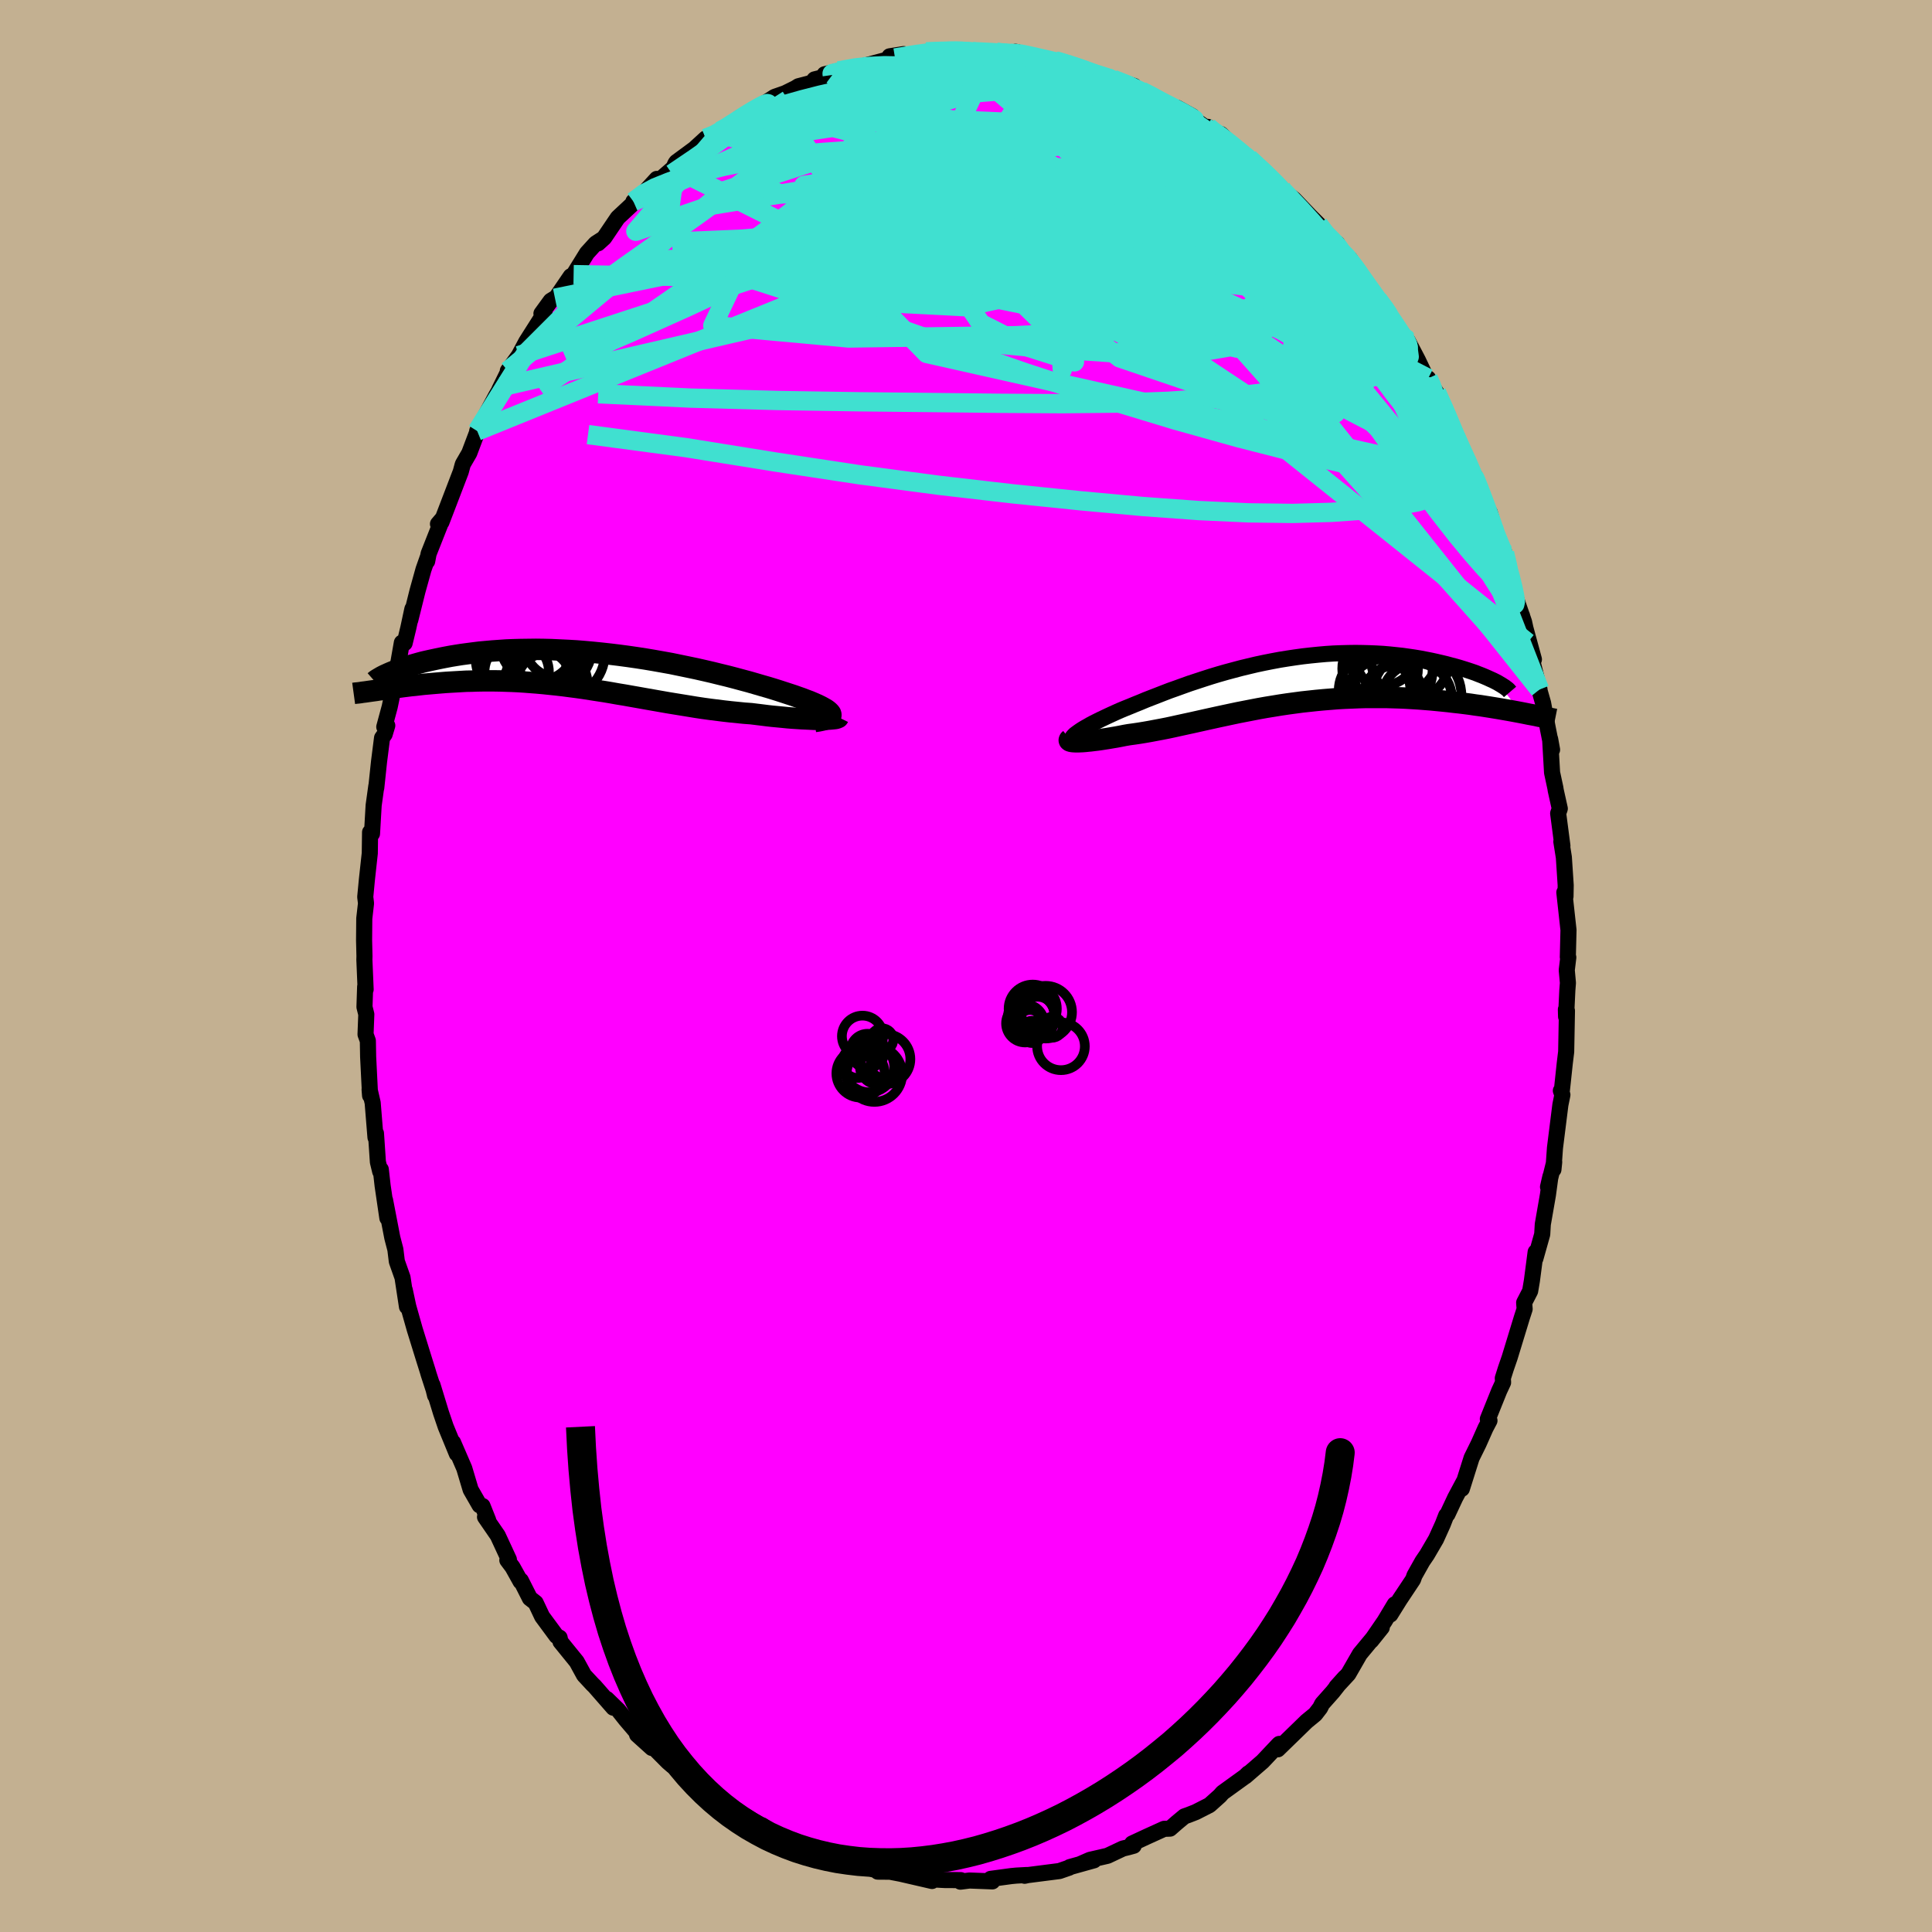 <svg xmlns="http://www.w3.org/2000/svg" width="500" height="500" viewBox="-100 -100 200 200"><defs><clipPath id="c"><path d="m24.58 4.53-.03-.1-.08-.11-.1-.1-.14-.12-.17-.12-.21-.12-.23-.13-.26-.13-.3-.14-.32-.14-.35-.15-.38-.14-.41-.16-.43-.15-.45-.16-.46-.15-.49-.16-.52-.17-.57-.18-.59-.18-.63-.18-.65-.19-.69-.2-.71-.19-.74-.2-.77-.2-.78-.19-.81-.2-.82-.19-.84-.19-.86-.18-.87-.18-.87-.18-.89-.16-.9-.16-.89-.15-.91-.14-.9-.13-.9-.12-.9-.11-.9-.1-.89-.09-.88-.08-.87-.07-.87-.05-.85-.04-.84-.04-.82-.02-.81-.01-.79.01-.78.01-.76.02-.73.03-.72.05-.7.05-.68.06-.65.06-.64.08-.61.08-.6.08-.57.09-.55.09-.53.1-.51.1-.48.1-.47.1-.45.1-.44.1-.41.11-.39.11-.38.11-.36.1-.34.11-.32.11-.3.11-.29.1-.27.11-.25.1-.23.1-1.01 1.72.32-.04.34-.05.34-.05.35-.05.37-.05.38-.05.38-.05.4-.05.41-.05.42-.04.43-.05.43-.05.45-.04.46-.04.47-.04.48-.04.5-.04.5-.03.52-.03.53-.03.54-.03.56-.01.56-.02.57-.01h1.19l.6.01.62.02.62.02.63.03.64.04.65.05.66.05.67.06.67.07.68.07.69.08.69.09.7.09.71.1.71.11.71.11.72.11.72.12.73.13.73.12.73.13.74.13.73.13.74.13.74.13.74.13.73.12.74.12.74.12.73.12.73.11.73.1.72.09.72.09.71.08.7.07.7.07.69.05.57.07.57.07.55.07.54.06.54.05.52.05.5.05.49.04.47.03.46.03.44.02.42.02.39.02h.38l.35.01"/></clipPath><clipPath id="b"><path d="m-22 5.51.16-.12.18-.13.2-.14.23-.15.25-.15.27-.15.29-.17.32-.17.34-.17.36-.18.38-.18.4-.19.41-.19.44-.2.45-.2.48-.2.5-.2.53-.22.55-.22.57-.24.59-.23.62-.24.64-.25.65-.25.68-.24.69-.25.7-.25.73-.24.73-.24.75-.24.76-.23.77-.22.78-.21.79-.21.79-.19.8-.19.8-.17.81-.16.8-.15.81-.13.8-.12.8-.11.8-.09.79-.08.79-.07.77-.05.77-.03.76-.02.75-.01.74.01.72.02.71.03.7.04.68.06.67.07.65.07.63.09.61.09.6.1.57.11.56.11.54.12.52.12.5.12.48.13.46.12.45.13.42.13.41.13.39.13.38.13.35.14.34.13.31.13.3.13.28.13.27.12.24.12.23.12 2.43 3.1-.42-.08-.43-.08-.44-.08-.46-.08-.46-.08-.48-.08-.49-.08-.51-.08-.51-.08-.53-.07-.53-.08-.55-.07-.56-.07-.56-.06-.58-.07-.59-.06-.61-.06-.62-.06-.63-.05-.64-.05-.65-.04-.66-.04-.68-.03-.68-.02-.69-.02H8.1l-.72.02-.73.03-.73.03-.73.04-.74.06-.74.06-.74.07-.74.08-.74.08-.75.1-.74.1-.74.11-.73.12-.74.12-.73.13-.73.14-.72.14-.72.14-.71.15-.7.15-.7.15-.68.15-.68.15-.67.15-.67.15-.65.14-.64.14-.63.14-.61.13-.61.12-.59.11-.58.11-.57.1-.55.09-.54.08-.52.07-.46.08-.45.09-.43.08-.42.07-.41.07-.39.06-.38.06-.36.05-.34.04-.32.04-.31.03-.29.03-.27.02-.24.01-.23.01"/></clipPath><filter id="a"><feTurbulence baseFrequency=".05" numOctaves="3" result="noise" type="noise"/><feDisplacementMap in="SourceGraphic" in2="noise" scale="2"/></filter></defs><rect width="100%" height="100%" x="-100" y="-100" fill="#C3B091"/><path fill="#F0F" stroke="#000" stroke-linejoin="round" stroke-width="1.667" d="m62.19.43.12 1.32-.06.76-.13 2.73-.02-.74.11.13-.08 4.25-.14 1.14-.32 2.99-.09-.1.16.43-.21 1.03-.56 4.46-.16 2.24.08-.78-.64 2.58.25-1.09-.26 1.92-.53 3.04-.06 1.03-.71 2.52.03-.68-.39 2.98-.18 1.06-.62 1.2.05.66-.28.86-1.27 4.16-.4 1.16-.31.98.03.44-.4.86-1.18 2.93.17.16-.41.78-.71 1.6-.73 1.48-1.01 3.2.18-.7-.87 1.63-.8 1.71-.13.12-.35.9-.7 1.55-.94 1.61-.47.69-.82 1.46-.15.42-1.39 2.09-.96 1.54.45-1.06-1.05 1.75-1.38 2.01 1.09-1.36-2.27 2.74-1.19 2.07-1.24 1.34.88-.98-.62.69-.62.79-1.11 1.25-.21.42-.51.66-.9.74-2.97 2.89.15-.56-.07.06-1.66 1.76-1.77 1.53.29-.3-.32.31-2.34 1.69-.28.32-1.07.96-1.43.73-.77.3-.4.14-.77.64-.72.63-.61.02-1.85.84-1.46.68.16.23-.54.15-.58.14-1.59.75-1.82.42-.96.42 1.38-.37-2.51.7-.06.06-1.01.35-3.28.42-.32.07.24-.08-1.09.06-.53.05-2.14.29.18.26-2.37-.09-.94.12.04-.16-1.68-.01-.91-.05-1.04-.05.65.2-3.25-.75-1.09-.21-1.28-.01.65-.11-.98-.08-1.56-.57-1.89-.21-.02-.11-1.69-.49.74.27-1.77-.54-.77-.71-1.53-.56-.31-.22-.35.16-2.49-1.63.92.62-3.11-1.86-.18.04-.61-.31-1.84-1.19.54.05-1.13-.74-.47-.32.18.08-3.42-2.65-.19.1-.43-.37-2.04-2.05.37.6-1.53-1.38-.07-.27-1.11-1.3-.77-.97-1.18-1.15.67.9-1.95-2.23-.19-.18-.89-.96-.76-1.39-1.68-2.07-.09-.42-.32-.17-1.49-2.02-.67-1.42-.6-.47-.93-1.84-.03.11-.83-1.49-.54-.72.16-.07-1.15-2.48-1.32-1.92.33.34-.59-1.48-.3-.07-.93-1.62-.66-2.21-1.16-2.68.39 1.17-1.15-2.8-.49-1.44-.88-2.88.27 1.09.04-.02-.71-2.19-.09-.31-.43-1.37-.92-2.97-.67-2.37-.36-1.69.23 1.73-.46-3.02-.59-1.67-.15-1.23-.32-1.23-.75-3.89.24 1.86-.49-3.34-.19-1.69-.06.22-.24-.99-.2-2.97-.05.43-.29-3.58-.32-1.39.05.63-.2-4.01-.03-1.66-.24-.66.08-2.08-.19-.76.07-2.1.05.29-.13-3.09.01-.35-.04-1.65.02-2.26.18-1.57-.08-.66.17-1.78.3-2.74.03-2.18.21-.23-.01.38.17-2.93.28-2.02-.01.21.29-2.73.31-2.44.27-.38.27-.9-.31.14.56-2.07.16-.76.65-3.33.45-2.56.29.04.38-1.57.42-1.96-.22 1.15.75-3.01.62-2.23.43-1.22-.05.37.15-.78 1.43-3.62-.46.54.36-.19 2-5.22.17-.63.05-.16.66-1.14 1.05-2.78.16-.19-.39.69 1.93-3.61.56-.97-.21.32.88-1.79.01-.18 1.14-1.58.77-1.44 1.88-2.96-.31.05.96-1.32.44-.27.1-.03 1.53-2.24.3-.17 1.38-2.23.9-.99.76-.49-.51.47.64-.58 1.4-2.07 1.93-1.8-.31.12.93-.72 1.49-1.62-.81 1.06 2.53-2.19.21-.47.1-.14 1.87-1.38 1.17-1.07 1.35-.47.1-.29.08.12 2.6-1.8-.64.3 2.54-1.41-.38.2 1.48-.95 1.09-.38 1.07-.53.3-.19 1.38-.36.29-.35 1.84-.46-.8-.07 1.45-.35 2.25-.49.19.02 2.65-.71-.02.02.21-.35 1.46-.23-.9.4 3.3-.53-.07-.09 2.11-.11.45-.01-.25-.01 2.86.12.22-.14-.57.11 2.49.09 1.42.09.86.05-.34-.21 1.93.51-.73-.12 2.94.54-.13.01 1.03.14 1.23.58.77.13 2.57.89-.44-.1.95.28 2.15.68.39.55.37-.02.9.35 1.36.92 1.18.41 1.83.92-1.59-.88 3.01 2.06.21-.07.2.4 1.12.34.76.73 1.66 1.47.3.31.18.01 1.83 1.67 1.52 1.39-.2-.03.65.53.88.66 1.68 1.76.85.85.51.76 1.21 1.27.22-.05.31.72 1.04.91-.53-.32 1.89 2.26.51.98.65.67 1.09 1.54 1.13 1.75.75.96.45.58 1.06 2.02 1.09 2.29.18.51-.21-.91.31.66.54.8.96 2.07.46 1 .39 1.21.17.29 1.89 4.11.06-.12.26.78.74 2.17.6.92.59 2.04-.18-.27 1.12 2.42.47 1.7.19.79.53 2.22.83 2.42.23 1.06-.45-1.74 1.24 4.56-.65-1.74 1.23 4.86-.35-1.12.72 2.52.34 1.84.16.83.43 2.16-.2-1.11.2 3.48.34 1.58.04.26.42 1.89-.17.49.44 3.36-.11-.44.26 1.63.19 2.89-.02 1.16-.12-.42.43 3.9-.07 2.8.05.03-.16 1.32.12 1.32" filter="url(#a)"/><path fill="#fff" d="m-22 5.51.16-.12.18-.13.2-.14.23-.15.25-.15.27-.15.29-.17.32-.17.34-.17.36-.18.38-.18.4-.19.41-.19.44-.2.45-.2.48-.2.5-.2.53-.22.55-.22.57-.24.59-.23.62-.24.64-.25.65-.25.68-.24.69-.25.7-.25.73-.24.73-.24.75-.24.76-.23.77-.22.78-.21.79-.21.79-.19.8-.19.8-.17.81-.16.8-.15.81-.13.8-.12.8-.11.8-.09.79-.08.79-.07.77-.05.77-.03.76-.02.75-.01.74.01.72.02.71.03.7.04.68.06.67.07.65.07.63.09.61.09.6.1.57.11.56.11.54.12.52.12.5.12.48.13.46.12.45.13.42.13.41.13.39.13.38.13.35.14.34.13.31.13.3.13.28.13.27.12.24.12.23.12 2.43 3.1-.42-.08-.43-.08-.44-.08-.46-.08-.46-.08-.48-.08-.49-.08-.51-.08-.51-.08-.53-.07-.53-.08-.55-.07-.56-.07-.56-.06-.58-.07-.59-.06-.61-.06-.62-.06-.63-.05-.64-.05-.65-.04-.66-.04-.68-.03-.68-.02-.69-.02H8.1l-.72.02-.73.03-.73.03-.73.04-.74.06-.74.06-.74.07-.74.08-.74.08-.75.1-.74.1-.74.11-.73.12-.74.12-.73.13-.73.14-.72.14-.72.14-.71.15-.7.15-.7.15-.68.15-.68.15-.67.15-.67.15-.65.14-.64.14-.63.14-.61.13-.61.12-.59.11-.58.11-.57.1-.55.09-.54.08-.52.07-.46.08-.45.09-.43.08-.42.07-.41.07-.39.06-.38.06-.36.05-.34.04-.32.04-.31.03-.29.03-.27.02-.24.01-.23.01" filter="url(#a)" transform="translate(33.29 -29.48)"/><path fill="#fff" d="m24.58 4.53-.03-.1-.08-.11-.1-.1-.14-.12-.17-.12-.21-.12-.23-.13-.26-.13-.3-.14-.32-.14-.35-.15-.38-.14-.41-.16-.43-.15-.45-.16-.46-.15-.49-.16-.52-.17-.57-.18-.59-.18-.63-.18-.65-.19-.69-.2-.71-.19-.74-.2-.77-.2-.78-.19-.81-.2-.82-.19-.84-.19-.86-.18-.87-.18-.87-.18-.89-.16-.9-.16-.89-.15-.91-.14-.9-.13-.9-.12-.9-.11-.9-.1-.89-.09-.88-.08-.87-.07-.87-.05-.85-.04-.84-.04-.82-.02-.81-.01-.79.01-.78.01-.76.02-.73.03-.72.05-.7.05-.68.06-.65.06-.64.08-.61.08-.6.08-.57.09-.55.09-.53.1-.51.1-.48.1-.47.1-.45.1-.44.1-.41.11-.39.11-.38.11-.36.1-.34.11-.32.11-.3.11-.29.1-.27.11-.25.1-.23.1-1.01 1.72.32-.04.34-.05.34-.05.35-.05.37-.05.38-.05.38-.05.4-.05.41-.05.42-.04.43-.05.43-.05.45-.04.46-.04.47-.04.48-.04.5-.04.5-.03.52-.03.53-.03.54-.03.56-.01.56-.02.57-.01h1.19l.6.01.62.02.62.02.63.03.64.04.65.05.66.05.67.06.67.07.68.07.69.08.69.09.7.09.71.1.71.11.71.11.72.11.72.12.73.13.73.12.73.13.74.13.73.13.74.13.74.13.74.13.73.12.74.12.74.12.73.12.73.11.73.1.72.09.72.09.71.08.7.07.7.07.69.05.57.07.57.07.55.07.54.06.54.05.52.05.5.05.49.04.47.03.46.03.44.02.42.02.39.02h.38l.35.01" filter="url(#a)" transform="translate(-38.57 -30.56)"/><g fill="none" stroke="#000" transform="translate(33.29 -29.48)"><path stroke-linejoin="round" stroke-width="1.667" d="m-21.98 6.39-.14-.06-.1-.06-.08-.08-.04-.07-.01-.09.01-.09.05-.09.07-.11.1-.11.12-.12.16-.12.18-.13.2-.14.23-.15.25-.15.27-.15.29-.17.32-.17.34-.17.36-.18.38-.18.4-.19.41-.19.44-.2.45-.2.48-.2.5-.2.53-.22.55-.22.57-.24.59-.23.62-.24.64-.25.65-.25.68-.24.69-.25.7-.25.73-.24.73-.24.75-.24.76-.23.77-.22.78-.21.79-.21.79-.19.8-.19.8-.17.81-.16.8-.15.81-.13.8-.12.8-.11.8-.09.79-.08.79-.07.77-.05.77-.03.76-.02.75-.01.74.01.72.02.71.03.7.04.68.06.67.07.65.07.63.09.61.09.6.1.57.11.56.11.54.12.52.12.5.12.48.13.46.12.45.13.42.13.41.13.39.13.38.13.35.14.34.13.31.13.3.13.28.13.27.12.24.12.23.12.2.12.19.11.17.11.16.1.13.1.12.09.11.09.08.09.07.08.06.07" filter="url(#a)"/><path stroke-linejoin="round" stroke-width="2.222" d="m-22.53 6.02-.05.04-.02.05.01.03.05.04.07.03.1.02.13.02.15.01.18.01h.2l.23-.01.24-.01.27-.02.29-.03.31-.03.32-.04.34-.04.36-.05.38-.06.39-.06.41-.07.42-.07.43-.08.45-.09.46-.08.52-.07.54-.08.55-.09.57-.1.58-.11.59-.11.61-.12.61-.13.63-.14.64-.14.65-.14.67-.15.67-.15.68-.15.68-.15.7-.15.7-.15.71-.15.72-.14.72-.14.73-.14.73-.13.74-.12.73-.12.74-.11.74-.1.75-.1.74-.08.74-.08.74-.07.74-.06.74-.06.73-.04.73-.03.73-.03.72-.02h2.11l.69.02.68.02.68.03.66.04.65.04.64.05.63.05.62.06.61.06.59.06.58.07.56.06.56.07.55.07.53.08.53.07.51.08.51.08.49.08.48.08.46.08.46.08.44.08.43.08.42.08.41.08.39.08.38.07.37.07.36.08.35.06.33.07.32.07.31.06.3.06" filter="url(#a)"/><circle cx="13.389" cy="1.756" r="3.616" clip-path="url(#b)" filter="url(#a)"/><circle cx="9.579" cy="-1.299" r="3.92" clip-path="url(#b)" filter="url(#a)"/><circle cx="13.384" cy="1.486" r="4.612" clip-path="url(#b)" filter="url(#a)"/><circle cx="10.914" cy="1.451" r="3.022" clip-path="url(#b)" filter="url(#a)"/><circle cx="11.284" cy="-2.899" r="4.334" clip-path="url(#b)" filter="url(#a)"/><circle cx="9.004" cy=".941" r="3.71" clip-path="url(#b)" filter="url(#a)"/><circle cx="12.709" cy="-2.169" r="4.046" clip-path="url(#b)" filter="url(#a)"/><circle cx="10.904" cy="-1.079" r="4.102" clip-path="url(#b)" filter="url(#a)"/><circle cx="9.919" cy="-2.999" r="3.434" clip-path="url(#b)" filter="url(#a)"/><circle cx="10.049" cy="1.691" r="3.994" clip-path="url(#b)" filter="url(#a)"/></g><g fill="none" stroke="#000" transform="translate(-38.57 -30.56)"><path stroke-linejoin="round" stroke-width="2.222" d="m22.89 5.25.35-.05.3-.06.27-.06.22-.06.19-.07.15-.08.11-.08.07-.08.03-.09v-.09l-.03-.1-.08-.11-.1-.1-.14-.12-.17-.12-.21-.12-.23-.13-.26-.13-.3-.14-.32-.14-.35-.15-.38-.14-.41-.16-.43-.15-.45-.16-.46-.15-.49-.16-.52-.17-.57-.18-.59-.18-.63-.18-.65-.19-.69-.2-.71-.19-.74-.2-.77-.2-.78-.19-.81-.2-.82-.19-.84-.19-.86-.18-.87-.18-.87-.18-.89-.16-.9-.16-.89-.15-.91-.14-.9-.13-.9-.12-.9-.11-.9-.1-.89-.09-.88-.08-.87-.07-.87-.05-.85-.04-.84-.04-.82-.02-.81-.01-.79.01-.78.01-.76.02-.73.03-.72.05-.7.05-.68.06-.65.06-.64.08-.61.08-.6.08-.57.09-.55.09-.53.1-.51.1-.48.1-.47.1-.45.1-.44.1-.41.11-.39.11-.38.11-.36.1-.34.11-.32.11-.3.11-.29.1-.27.11-.25.1-.23.1-.22.1-.2.09-.18.09-.17.09-.15.09-.14.08-.13.08-.11.07-.09.07-.08.07" filter="url(#a)"/><path stroke-linejoin="round" stroke-width="2.222" d="m25.36 4.8-.02.04-.07.03-.1.04-.13.03-.18.02-.21.02-.24.02-.27.01-.29.01-.33.01-.35-.01h-.38L22.4 5l-.42-.02-.44-.02-.46-.03-.47-.03-.49-.04-.5-.05-.52-.05-.54-.05-.54-.06-.55-.07-.57-.07-.57-.07-.69-.05-.7-.07-.7-.07-.71-.08-.72-.09-.72-.09-.73-.1-.73-.11-.73-.12-.74-.12-.74-.12-.73-.12-.74-.13-.74-.13-.74-.13-.73-.13L4 2.65l-.73-.13-.73-.12-.73-.13-.72-.12-.72-.11-.71-.11-.71-.11-.71-.1-.7-.09-.69-.09-.69-.08-.68-.07-.67-.07-.67-.06-.66-.05-.65-.05-.64-.04-.63-.03-.62-.02-.62-.02-.6-.01h-1.19l-.57.01-.56.02-.56.01-.54.03-.53.03-.52.03-.5.03-.5.04-.48.04-.47.04-.46.04-.45.04-.43.05-.43.05-.42.04-.41.05-.4.05-.38.05-.38.05-.37.05-.35.05-.34.05-.34.05-.32.04-.31.05-.3.04-.29.04-.28.04-.27.04-.26.03-.24.04-.24.03-.23.02-.22.03" filter="url(#a)"/><circle cx="-6.601" cy="-.105" r="4.802" clip-path="url(#c)" filter="url(#a)"/><circle cx="-3.436" cy="-1.79" r="4.618" clip-path="url(#c)" filter="url(#a)"/><circle cx="-7.466" cy="-1.29" r="4.722" clip-path="url(#c)" filter="url(#a)"/><circle cx="-3.591" cy="-2.845" r="3.576" clip-path="url(#c)" filter="url(#a)"/><circle cx="-5.521" cy="1.11" r="3.26" clip-path="url(#c)" filter="url(#a)"/><circle cx="-7.941" cy=".14" r="3.336" clip-path="url(#c)" filter="url(#a)"/><circle cx="-5.741" cy="-2.86" r="3.92" clip-path="url(#c)" filter="url(#a)"/><circle cx="-4.741" cy="1.34" r="3.202" clip-path="url(#c)" filter="url(#a)"/><circle cx="-4.936" cy="1.525" r="4.35" clip-path="url(#c)" filter="url(#a)"/><circle cx="-4.311" cy="-2.355" r="4.16" clip-path="url(#c)" filter="url(#a)"/></g><g fill="none" stroke="#40E0D0" stroke-linejoin="round" stroke-width="2"><path d="m52.56-50.69.16.29.36.89.43 1.13.42 1.12.37 1.02.3.88.23.76.14.59.04.4-.08.13-.21-.17-.35-.53-.5-.92-.69-1.34-.89-1.8-1.12-2.29-1.36-2.8-1.62-3.36-1.92-3.97-2.22-4.6M9.27-93.71l.26.08.73.22.9.29.88.31.77.3.59.27.4.23.19.21-.04.18-.27.15-.53.11-.8.08-1.12.04-1.46-.02-1.81-.08-2.15-.14-2.48-.22-2.85-.27-3.33-.31-3.92-.35" filter="url(#a)"/><path d="m52.56-50.69.07.2.07.65-.04.73-.24.61-.49.4-.76.19-1.02-.01-1.32-.23-1.64-.47-1.98-.77-2.34-1.13-2.7-1.49-3.06-1.85-3.42-2.19-3.81-2.49-4.23-2.8-4.68-3.13-5.16-3.48-5.61-3.86-6-4.28-6.36-4.72-6.75-5.15" filter="url(#a)"/><path d="m50.67-54.8 1.02 2.56.02 1.24-.54.89-1.01.79-1.47.69-1.95.58-2.46.47-2.96.37-3.49.25-4.02.11-4.58-.06-5.17-.24-5.79-.42-6.41-.59-7.03-.72-7.61-.88-8.16-1.08-8.71-1.32-9.33-1.5-10.15-1.35m77.87-19.06.67.69.65.85.8 1.1.86 1.21.88 1.23.85 1.19.76 1.11.65.98.5.79.32.57.1.27-.11-.06-.32-.39-.49-.66-.64-.86-.77-1.03-.91-1.21-1.1-1.47-1.34-1.83-1.65-2.29m-65.39-11.79 1.06-.35 1.09-.27 1.45-.32 1.81-.34 2.1-.29 2.32-.23 2.5-.15 2.65-.09 2.76-.03 2.86.02 2.92.06 2.97.11 3.02.13 3.03.15 3.04.14 3.04.13 3.03.12 2.96.1 2.8.06 2.53.04" filter="url(#a)"/><path d="m45.27-65.32.44.98.17 1.27-.36.97-.91.59-1.42.34-1.84.29-2.24.34-2.67.41-3.12.47-3.61.46-4.11.42-4.65.32-5.19.19-5.77.06-6.39-.04-7.03-.08-7.71-.08-8.38-.13-9-.25-9.55-.45" filter="url(#a)"/><path d="m48.69-59.37.74 1.61.53 1.23.47 1.12.46 1.06.39.91.24.67.07.35-.13.02-.34-.34-.56-.73-.79-1.14-1.02-1.56-1.26-1.99-1.48-2.42-1.72-2.88-1.98-3.41-2.34-4.07M-4.12-94.62l1.45-.07.89-.02h.79l.76.03.72.03.64.06.56.08.41.11.23.13.02.17-.18.21-.37.26-.55.29-.76.34-.98.38-1.24.43-1.54.47-1.86.52-2.24.57-2.61.61-3.01.67-3.43.74-3.97.89M37-76.01l.81.81.46.47.31.38.2.32.12.29v.2l-.18.05-.41-.17-.7-.45-1.05-.79-1.44-1.18-1.87-1.62-2.32-2.07-2.81-2.56-3.44-3.14" filter="url(#a)"/><path d="m-13.19-92.66 1.73-.31 1.52-.16 1.49-.07 1.46.03 1.51.14 1.66.23 1.82.3 1.97.36 2.07.38 2.1.42 2.09.43 2.05.46 2.02.47 1.97.46 1.91.45 1.84.42 1.73.38 1.6.32 1.41.27 1.23.22 1.05.17.96.19" filter="url(#a)"/><path d="m9.14-93.7.96.28.88.41.71.48.46.53.19.58-.09.65-.37.73-.65.82-.93.9-1.22.99-1.53 1.1-1.85 1.22-2.22 1.32-2.6 1.44-2.99 1.53-3.37 1.62-3.77 1.75-4.18 1.92-4.63 2.15-5.12 2.41-5.62 2.63-6.08 2.73-6.47 2.77" filter="url(#a)"/><path d="m48.69-59.37.67 1.57.32 1.07.12.88-.03.77-.24.6-.48.37-.77.1-1.06-.16-1.36-.41-1.67-.67-1.98-.94-2.3-1.19-2.66-1.47-3.02-1.76-3.42-2.09-3.83-2.47-4.22-2.88-4.59-3.28-4.93-3.66-5.32-3.98-5.8-4.3-6.4-4.68m40.77 11.18.54.73.35.51.03.26-.27.08-.53-.04-.8-.14-1.08-.26-1.4-.42-1.79-.64-2.25-.91-2.78-1.23-3.32-1.58-3.9-1.97-4.5-2.37-5.12-2.81-5.66-3.31m21.05 4.01.5.43.86.6.96.75.93.76.85.72.74.65.6.53.41.37.17.17-.11-.05-.38-.28-.67-.51-1-.75-1.41-1.06-2.09-1.6" filter="url(#a)"/><path d="m50.67-54.8 1.2 2.58.53 1.24.3.89.18.76.07.61-.07.42-.23.23-.39.01-.58-.22-.77-.48-.99-.81-1.23-1.18-1.47-1.58-1.72-1.98-1.99-2.37-2.25-2.75-2.55-3.13-2.86-3.56-3.19-4.02-3.53-4.5-3.77-4.98-3.93-5.43m-46.92-1.38.79-.37 1.31-.66 1.47-.62 1.56-.58 1.67-.53 1.77-.5 1.84-.47 1.89-.43 1.88-.4 1.88-.37 1.83-.37 1.79-.35 1.73-.35 1.66-.34 1.59-.33 1.46-.32 1.28-.29 1.05-.27.82-.24.72-.19M29.28-83.6l1.56 1.46 1.19 1.17 1.01 1.05 1.05 1.12 1.15 1.23 1.19 1.3 1.14 1.25 1.01 1.11.83.91.62.68.42.45.22.22.02-.01-.16-.24-.35-.48-.54-.69" filter="url(#a)"/><path d="m-13.84-92.24-.02-.14.78-.19.93-.15.77-.06.47.06.15.21-.14.37-.38.54-.58.71-.78.87-1.03 1.05-1.34 1.25-1.72 1.49-2.11 1.74-2.51 1.99-2.91 2.2-3.27 2.38-3.64 2.58-4.04 2.85-4.61 3.34m72.45-11.39.17.27.73.76 1.07 1.13 1.2 1.32 1.19 1.37 1.12 1.32 1.03 1.24.94 1.17.87 1.11.79 1.03.71.91.6.75.44.52.23.23-.03-.1-.35-.53-.72-.97" filter="url(#a)"/><path d="m3.19-94.57 1.2.15 1.02.31 1.12.49 1.33.69 1.54.84 1.72.97 1.85 1.09 1.97 1.18 2.05 1.28 2.12 1.35 2.16 1.43 2.16 1.48 2.15 1.53 2.11 1.52 2.03 1.48 1.93 1.38 1.81 1.26 1.68 1.13 1.52 1 1.33.85 1.13.7 1.02.65" filter="url(#a)"/><path d="m25.26-86.46.94.48.76.67.53.65.3.6.09.56-.13.52-.38.47-.66.39-.93.34-1.21.28-1.51.23-1.86.16-2.24.05-2.66-.05-3.09-.17-3.53-.26-3.96-.32-4.38-.36-4.79-.4-5.2-.48-5.57-.64-5.98-.88m-6.74-1.05.93-.39.69-.4.78-.5.86-.55.85-.55.77-.47.65-.37.5-.26.32-.12.1.02-.15.19-.44.37-.76.59-1.08.79-1.39 1.02-1.71 1.24-2.03 1.43-2.39 1.62m16.6-10.23.12-.13 1.19-.17 1.62-.13 1.73-.07 1.73.01 1.71.09 1.72.15 1.78.21 1.87.25 1.95.28 2.01.3 2.01.32 1.97.32 1.91.33 1.82.31 1.75.3 1.65.28 1.56.25 1.44.23 1.31.22 1.12.18.91.13.79.06" filter="url(#a)"/><path d="m-26.94-85.67 1.03-.38.99-.36 1.29-.47 1.59-.53 1.8-.56 1.95-.53 2.06-.5 2.13-.46 2.18-.43 2.2-.39 2.2-.37 2.17-.34 2.14-.32 2.07-.3 2-.3 1.91-.3 1.77-.3 1.57-.31 1.3-.33 1-.32" filter="url(#a)"/><path d="m-4.05-94.53.59-.05 1.1.02 1.21.09 1.31.15 1.4.19 1.46.22 1.52.24 1.53.26 1.51.26L9-92.9l1.3.25 1.16.23 1.02.2.87.17.72.14.53.08.27.01-.03-.06-.19-.09m33.19 31.14.3.64.25.7.05.58-.21.3-.51-.01-.81-.37-1.18-.77-1.6-1.27-2.05-1.8-2.53-2.36-3.02-2.94-3.56-3.56-4.13-4.21-4.7-4.85-5.32-5.54" filter="url(#a)"/><path d="m3.19-94.57 1.21.15 1.08.28 1.19.45 1.4.61 1.62.73 1.8.84 1.91.91 2 .98 2.06 1.04 2.09 1.09 2.08 1.11 2.01 1.11 1.9 1.07 1.74.97 1.52.82 1.24.63.96.45.75.35M50.67-54.8l.92 2.46-.29.97-1.08.44-1.77.16-2.49-.13-3.25-.45-4.03-.78-4.82-1.11-5.64-1.44-6.48-1.81-7.36-2.23-8.25-2.7-9.21-3.21-10.22-3.6-11.41-3.69" filter="url(#a)"/><path d="m55.75-42.75.31 1.31.16 1.06.02.81-.22.36-.48-.18-.76-.67-1.03-1.08-1.31-1.49-1.6-1.93-1.9-2.43-2.23-3-2.59-3.6-2.98-4.27-3.38-4.96-3.83-5.67-4.32-6.36-4.94-7.16m-9.42-9.77 1.51.59.97.47.9.44.96.48.99.5.94.48.81.42.64.36.44.26.23.16-.02.04-.28-.09-.54-.23-.83-.37-1.16-.57-1.61-.81-2.2-1.1M-7.35-94l2.2-.36 1.37-.18 1.08-.1.9-.05.77-.01h.63l.47.03.25.04v.06l-.3.08-.66.09-1.03.11-1.37.15-1.74.2-2.29.29M.7-94.66l2.01.1 1.44.11 1.12.13 1.02.18 1.04.23 1.08.25 1.11.28 1.08.28 1.04.28.94.26.83.25.66.19.45.14.2.07-.1-.02-.4-.12-.73-.22-1.03-.31-1.32-.39-1.78-.5m15.49 6.68.15.09.13.32.05.49-.15.61-.45.66-.83.69-1.21.7-1.63.72-2.06.71-2.53.7-3.01.69-3.49.7-4 .71-4.55.76-5.18.78-5.82.82-6.45.78-6.94.61-7.3.31" filter="url(#a)"/><path d="m4.61-94.48.62.03.67.09.84.18.97.22 1 .23.95.23.85.22.69.19.51.16.26.1-.03.02-.37-.05-.72-.15-1.07-.24-1.4-.35-1.69-.41m42 34.64.73 1.61.51 1.2.44 1.08.41 1.04.36.93.24.76.11.54-.05.31-.22.07-.39-.18-.57-.44-.76-.72-.96-1-1.17-1.32-1.41-1.7-1.67-2.13-1.95-2.6-2.22-3.07-2.51-3.52-2.81-3.97-3.09-4.39-3.33-4.8" filter="url(#a)"/><path d="m3.19-94.57 1.16.08.91.11.92.18 1.03.25 1.15.29 1.2.32 1.2.33 1.16.33 1.07.31.95.29.79.24.59.18.33.09.04.01-.29-.1-.67-.22-1.09-.37-1.53-.54m-16.23-1.83 1.38-.03.68.1.45.21.28.32.08.45-.13.58-.36.74-.64.89-.95 1.06-1.28 1.23-1.63 1.43-1.97 1.66-2.33 1.92-2.7 2.19-3.09 2.44-3.48 2.68-3.87 2.87-4.29 3.07-4.79 3.31-5.38 3.7-5.96 4.1m62.26-30.87 1.06.54 1.33.77 1.38.82 1.34.85 1.28.88 1.23.87 1.15.82 1.04.75.9.65.76.57.58.43.28.2-.15-.16-.58-.53" filter="url(#a)"/><path d="m28.8-83.92.35.31.64.56.74.69.62.62.44.49.27.39.11.3-.07.2-.32.05-.62-.14-.97-.38-1.34-.62-1.7-.86-2.06-1.07-2.4-1.26-2.75-1.46-3.12-1.68-3.49-1.95-3.82-2.25" filter="url(#a)"/><path d="m-34.43-79.14 1.06-.79 1.21-.65 1.42-.57 1.66-.56 1.91-.56 2.14-.52 2.36-.48 2.53-.4 2.66-.32 2.77-.24 2.87-.2 2.94-.18 3.02-.17 3.07-.16 3.1-.14 3.11-.12 3.12-.08 3.08-.07 3.02-.06 2.95-.07 2.88-.07 2.8-.09 2.62-.19m30.76 40.66.82 1.99.51 1.54.38 1.34.28 1.14.18.87.07.56-.06.28-.17.02-.31-.21-.43-.49-.59-.81-.75-1.17-.95-1.6-1.13-2.03-1.33-2.49-1.52-2.93-1.68-3.34-1.85-3.77-2.02-4.23-2.25-4.78-2.55-5.42" filter="url(#a)"/><path d="m29.28-83.6 1.48 1.36.91.88.56.57.39.45.3.41.15.33-.09.19-.4-.03-.77-.29-1.15-.56-1.56-.83-1.95-1.08-2.35-1.31-2.73-1.53-3.15-1.79-3.64-2.1-4.15-2.46" filter="url(#a)"/><path d="m5.13-94.64 27.35 23.53 8.94 10.57-4.06-.03-9.89-5.03-8.3-5.28-2.71-2.59 2.46.89 4.58 3.24 3.54 3.49.9 1.86-1.56-.59-2.7-2.57-2.24-3.18-.48-2.24 1.95-.3 4.11 1.5 4.99 2.05 4.25 1.24 2.64-.07-.74-2.92-12.9-15.39" filter="url(#a)"/><path d="m12.17-92.85 7.66 10.93 10.64 10 .94 1.81-6.2-.71-7.83 1-5.48 3.1-2.05 3.37.12 1.62.24-1.09-.92-3.4-1.6-4.41-.57-3.81 2.09-1.92 4.91.58 5.97 2.79 3.85 3.64-2.02 2.45-11.49-.75-22.42-5.83-18.3-9.13" filter="url(#a)"/><path d="m45.72-64.74-50.8-8.97-12.42-4.34 3.78-3.35 5.55-2.26 2.44-.58 1.07.99 2.6 1.65 4.41 1.37 3.64.73.08.49-3.87 1.12-5.8 2.23-6.14 2.47-6.02.19 1.11-5.11 32.44-12.44" filter="url(#a)"/><path d="M-47.43-61.61-25-80.26l10.9-3.56 4.99 2.76 3.55 4.39 3.41 3.65 2.57 1.97 1.28.2.29-1.21-.23-2.06-.48-2.21-.36-1.58.47-.31 2.19 1.05 4.32 1.86 5.73 1.76 5.28.88 2.54-.27-1.88-1.39-6.4-2.49-8.95-3.65-7.33-4.41-.86-3.91 5.4-2.55-5.48-3.19" filter="url(#a)"/><path d="m41.14-71.22-25.13-8.77L3.8-82.06l2.61-.42 7.48.42 5.99 1.5 2.52 2.85-.75 3.65-2.91 3.14-3.51 1.34-2.48-.95-.33-2.74 1.86-3.41 3.04-3.02 2.96-1.83 2.71.05 3.75 2.45 5.47 4 5.09 2.8 8.42 7.49" filter="url(#a)"/><path d="m-46.29-63.19 27.19-8.9 26.94 2.14 10.17 3.07-2.96-.68-6.69-4.08-4.49-5.29-1.62-4.57-.64-2.71-.93-.39-.6 1.88 1.44 3.46 4.37 3.71 5.89 2.27 3.83-.36-2.18-2.83-9.75-3.46-15.04-1.27-14.94 2.44-7.88 2.7 8.77-10.25" filter="url(#a)"/><path d="M35.64-77.62 6.3-68.18l4.72 4.6.21 1.04-4.96-1.57-4.72-2.39L.2-68.47 2-69.82l2.39-1.14.21-1.33-3.07-1.62-5.41-1.76-5.8-1.7-4.55-1.46-2.5-1.16-.05-.81 2.83-.47 5.84-.2 7.48.19 6.58 2.33 9.17 11.06 43.02 34.41" filter="url(#a)"/><path d="m47.84-60.83-15.7-8.07-18.33-11.15-11.52-6.61-7.75-1.85-5.3 1.53-1.8 3.57 2.99 4.21 7.66 3.51 10.48 1.98 10.54.67 8.15.11 4.2-.35-.89-1.61-7.92-2.82-20.09-.72-45.11 9.3" filter="url(#a)"/><path d="m-50.6-55.38 5.04-8.06 5.62-5.62 9.09-4.06 12.38-.57 13.08 1.76 9.77 1.51 4.1.01-.44-1.02-2.14-1.48-2.52-2.31-3.89-3.75-5.48-4.33-2.67-2.2 9.44 2.86 39 9.48" filter="url(#a)"/><path d="m54.81-44.9-12.7-19.9-11.78-9.16-10.77-4.11-7.03-1.04-3.5.14-1.12.22.25-.01.86-.28 1.35-.07 2.59 1.14 4.19 3.31 4.2 5.27 1.7 5.7 1.09 4.57 9.29 2.08 8.87-12.53" filter="url(#a)"/><path d="m7.06-94.13-5.9 3.03-2.65 5.56-.3 3.41.96 1.56.88 1.41 1.21 1.66 2.12 1.13 2.64-.09 2.17-1.14.87-1.41-.67-.85-1.91.04-2.53.82-2.36 1.22-1.44 1.3-.3 1.04.14.34-.86-.92-2.95-2.52-4.25-3.77-2.87-3.83-.16-2.53-3.18.66-20.15 8.87" filter="url(#a)"/><path d="M-13.84-92.24 4.74-78.32l7.95 10.89 12.59 7.33 10.01 3.26 2.96-.39-3.79-3.18-7.53-4.89-8.01-5.48-6.7-4.96-5.1-3.49-3.72-1.52-2.53.3-2.33 1.59-4.44 2.82-5.77 4.84 7.6 7.79 56.63 12.72" filter="url(#a)"/><path d="m-40.62-71.57 47.3.82 13.49 3.28 1.89.04 1.38-.36 2.84.03 2.92-.28 1.25-1.04-1.68-1.56-5.44-1.85-9.01-2.32-10.17-2.83-6.27-2.56 3.19-.88 14 1.73 17.71 4.14 8.87 4.97" filter="url(#a)"/><path d="m-10.75-93.13 15.39 2.5 8.22 6.52 3.69 6.42-.79 3.57-4.65.13-7.31-2.25-8.2-2.92-6.98-2.32-3.74-1.28.67-.31 4.71.5 6.64 1.23 5.66 1.83 3.17 2.05 2.38 1.3 4.16-1.6 1.41-7.41-12.63-9.46" filter="url(#a)"/><path d="M48.05-59.92.82-69.53l-3.72.37 5.36-.11 2.39-1.43.21-.88.37.08 1.27-.09 1.9-1.33 1.8-2.57.7-2.89-1.09-1.98-2.45-.11-2.16 2.03-.19 3.58 1.85 3.84 2.94 3.5 5.92 4.57 14.83 5.04 9.03-15.25" filter="url(#a)"/><path d="m11.4-92.98 4.8 14.45-16.18.99-8.7.68.38 2.1 3.02 2.52 1.44 1.75-.1.47.18-.67 1.26-1.45 1.5-1.97.37-2.35-1.39-2.61-2.71-2.7-3.11-2.48-2.99-1.81-2.96-.75-3.21.47-3.23 1.42-2.27 1.83-.03 1.77 3.27 1.38 7.39.13 10.39-3.91L-7.35-94" filter="url(#a)"/><path d="m-50.6-55.38 46.67-18.94 24.66 2.63 12.43 6.14 2.31 1.36-5.08-2.92-8.93-4.15-9.32-3.45-7.07-2.3-3.25-1.29.82-.34 3.86.51 4.91 1.01 3.7.86 1 .19-1.56-.5-2.22-.6.02.16 4.52 1.65 9 3.41 10.57 4.94 8.36 6.25 5.94 9.99 8.63 22.15" filter="url(#a)"/><path d="m18.16-90.57 4.98 14.15-9.88 2.91-12.9 1.98-12.07 1.93-5.89 1.68 2.93 1.46 9.75 1.32 11.51 1.07 8.47.58 3.63.07.52-.1.81.08 3.26.03 4.97-.85 3.93-2.34.09-3.29-6.86-2.68-21.28.52-52.24 12.09" filter="url(#a)"/><path d="m-19.81-89.97 6.23 9.82 11.34.43 5-2.14 5.11.21 6.84 2.85 5.22 2.95.09.66-5.57-2.22-8.7-3.93-8.25-4.04-5.47-3.11-2.38-1.82.1-.48L-7-89.5l9.59 4.93 20.64 14.68 35.79 40.15" filter="url(#a)"/><path d="M6.33-94.25 24.5-83.6l2.08 1.97-6.03-.17-11.12.39-12.83 1.13-10.03 1.06-3.85.39 2.95-.01 7.6.32 8.6.95 6.11.89 2.34.12 1.78.49 8.59 4.79 19.33 13.02 15.73 15.51" filter="url(#a)"/><path d="m10.17-93.56 14.99 13.78-5.03-1.14-10.25-1.7-8.45-.59-2.28-.38 3.84-.67 6.88-.64 6.93.18 5.85 1.65 4.65 2.97 2.59 2.78-1.46.04-5.79-4-3.2-3.61L37-76.01" filter="url(#a)"/><path d="m-33.5-79.86 3.24-1.45-.7 5 6.75 4.75 12.65 2.72 11.42.59 5.2-1.13-1.33-2.28-5-2.79-5.41-2.72-3.73-2.33-1.42-1.92.55-1.71 1.76-1.7 2.26-1.71 2.39-1.62 2.53-1.33 2.96-.87 3.54-.29 3.77.39 3.21 1.16 2.27 2.09 3.42 4.16 11.56 10.72 27.36 29.38" filter="url(#a)"/><path d="M20.42-89.3 6.84-91.5l-2.51 3.96 4.19 5.65 4.01 2.57 1.32-.96-.43-2.37-.56-1.93-.17-.91-.56-.18-2.24.18-4.64.53-6.62 1.16-6.99 2.01-5.27 2.61-1.81 2.51 2.04 1.54 4.64.17 5.47-.81 6.23-.91 9.53-.37 14.44 2.41 23.2 18.34" filter="url(#a)"/><path d="m-1.56-94.74 26.44 22.68-5.73 4.08-12.03-3.93-6.47-4.56.19-2.29 4.14.24 5.32 1.95 4.78 2.55 3.6 2.15 2.28 1.21.82.17-.9-.57-2.62-.77-3.55-.4-2.91.42-.67 1.29 1.99 1.72 3.35 1.37 2.07.31-1.78-1.02-6.72-2.34-9.76-4.16-8-6.77-17.87-4.73" filter="url(#a)"/><path d="M14.74-91.96-23.45-72.1l-2.76 5.8 14.06 1.29 17.3-.24 14.14-.67 9.69-.52 5.99-.05 3.21.4.8.38-1.59-.41-3.71-1.87-4.84-3.31-4.32-3.93-2.22-3.27.54-1.61 2.77.41 3.82 2.24 3.64 3.53 2.07 3.84-.98 3.11-.69 5.77 25.9 32.59" filter="url(#a)"/></g><g fill="none" stroke="#000"><circle cx="6.628" cy="5.748" r="1.204" filter="url(#a)"/><circle cx="6.12" cy="5.944" r="1.972" filter="url(#a)"/><circle cx="6.78" cy="5.284" r="2.438" filter="url(#a)"/><circle cx="6.076" cy="5.48" r="1.478" filter="url(#a)"/><circle cx="6.908" cy="4.42" r="2.496" filter="url(#a)"/><circle cx="9.832" cy="8.312" r="2.47" filter="url(#a)"/><circle cx="6.832" cy="6.82" r="1.152" filter="url(#a)"/><circle cx="8.924" cy="6.34" r="1.082" filter="url(#a)"/><circle cx="7.412" cy="4.88" r="1.7" filter="url(#a)"/><circle cx="8.248" cy="4.78" r="2.726" filter="url(#a)"/><circle cx="-10.028" cy="10.474" r="2.602" filter="url(#a)"/><circle cx="-9.12" cy="10.39" r="1.864" filter="url(#a)"/><circle cx="-8.588" cy="10.266" r="1.304" filter="url(#a)"/><circle cx="-8.352" cy="9.638" r="2.594" filter="url(#a)"/><circle cx="-10.916" cy="11.118" r="2.502" filter="url(#a)"/><circle cx="-10.716" cy="7.266" r="2.128" filter="url(#a)"/><circle cx="-9.484" cy="11.194" r="2.874" filter="url(#a)"/><circle cx="-8.7" cy="7.626" r="1.176" filter="url(#a)"/><circle cx="-10.184" cy="8.786" r="1.772" filter="url(#a)"/><circle cx="-11.212" cy="9.986" r="1.602" filter="url(#a)"/></g><path fill="#D77F8C" stroke="#000" stroke-linejoin="round" stroke-width="3" d="m-39.91 47.7.11 2.23.15 2.17.19 2.1.22 2.04.27 1.98.3 1.91.34 1.85.37 1.8.41 1.73.44 1.67.47 1.61.51 1.55.54 1.5.57 1.44.6 1.38.62 1.32.66 1.27.68 1.22.71 1.16.73 1.11.76 1.05.79 1 .8.95.83.9.85.85.87.8.89.75.91.7.93.65.95.61.96.55.98.52.99.46 1.01.42 1.02.38 1.04.33 1.04.29 1.06.25 1.06.21 1.08.16 1.09.13 1.09.08 1.1.04 1.1.01 1.11-.03 1.12-.07 1.12-.11 1.12-.14 1.12-.18 1.13-.21 1.12-.25 1.13-.28 1.12-.32 1.12-.35 1.12-.38 1.12-.41 1.11-.44 1.1-.47 1.1-.5 1.1-.53 1.08-.56 1.08-.59 1.06-.61 1.06-.64 1.05-.67 1.03-.69 1.02-.71 1.01-.74.99-.76.98-.79.97-.8.94-.83.93-.85.91-.87.89-.89.87-.91.85-.92.83-.95.81-.96.78-.98.76-.99.74-1.01.71-1.02.68-1.04.66-1.05.62-1.07.6-1.07.57-1.09.54-1.1.51-1.1.47-1.12.44-1.13.41-1.14.38-1.14.34-1.15.3-1.16.26-1.16.23-1.17.19-1.17.15-1.18-.15 1.18-.19 1.17-.23 1.17-.26 1.16-.3 1.16-.34 1.15-.38 1.14-.41 1.14-.44 1.13-.47 1.12-.51 1.1-.54 1.1-.57 1.09-.6 1.07-.62 1.07-.66 1.05-.68 1.04-.71 1.02-.74 1.01-.76.99-.78.98-.81.96-.83.95-.85.92-.87.91-.89.89-.91.87-.93.85-.94.83-.97.8-.98.79-.99.76-1.01.74-1.02.71-1.03.69-1.05.67-1.06.64-1.06.61-1.08.59-1.08.56-1.1.53-1.1.5-1.1.47-1.11.44-1.12.41-1.12.38-1.12.35-1.12.32-1.13.28-1.12.25-1.13.21-1.12.18-1.12.14-1.12.11-1.12.07-1.11.03-1.1-.01-1.1-.04-1.09-.08-1.09-.13-1.08-.16-1.06-.21-1.06-.25-1.04-.29-1.04-.33-1.02-.38-1.01-.42-.99-.46-.98-.52-.96-.55-.95-.61-.93-.65-.91-.7-.89-.75-.87-.8-.85-.85-.83-.9-.8-.95-.79-1-.76-1.05-.73-1.11-.71-1.16-.68-1.22-.66-1.27-.62-1.32-.6-1.38-.57-1.44-.54-1.5-.51-1.55-.47-1.61-.44-1.67-.41-1.73-.37-1.8-.34-1.85-.3-1.91-.27-1.98-.22-2.04-.19-2.1-.15-2.17" filter="url(#a)"/></svg>